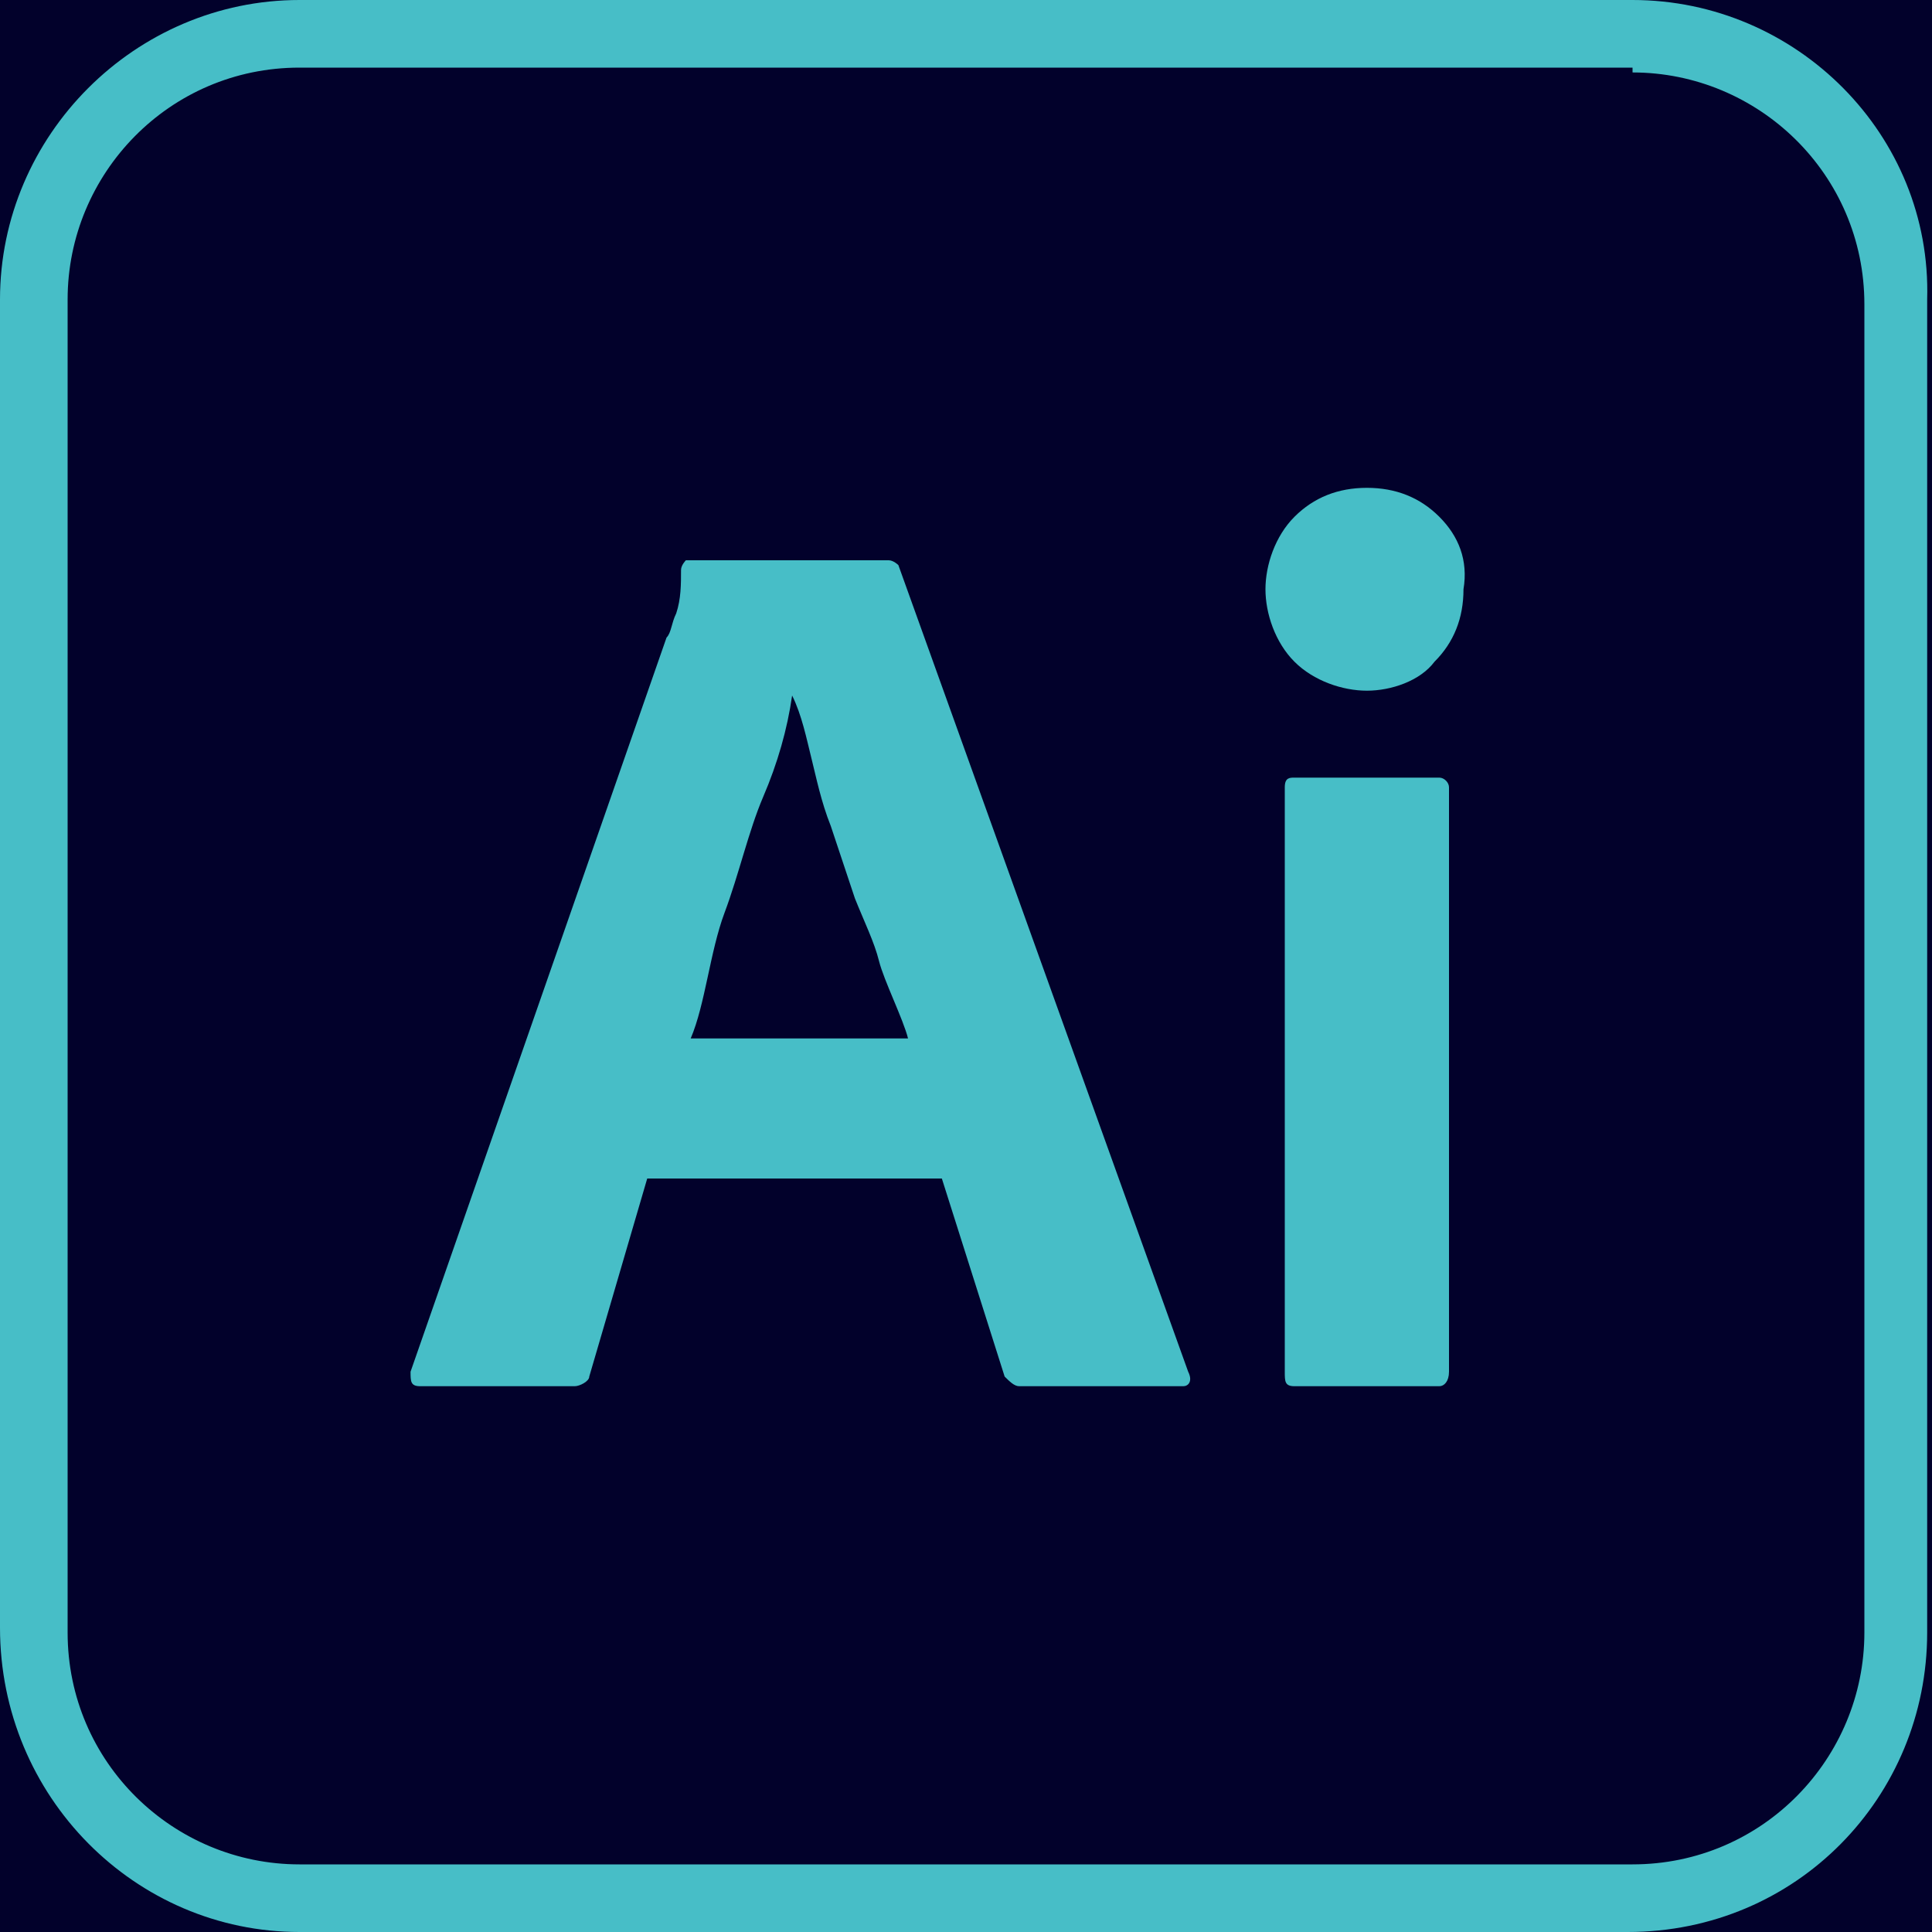 <?xml version="1.0" encoding="utf-8"?>
<!-- Generator: Adobe Illustrator 25.4.1, SVG Export Plug-In . SVG Version: 6.00 Build 0)  -->
<svg version="1.1" id="_04-slide" xmlns="http://www.w3.org/2000/svg" xmlns:xlink="http://www.w3.org/1999/xlink" x="0px" y="0px"
	 viewBox="0 0 40 40" style="enable-background:new 0 0 40 40;" xml:space="preserve">
<style type="text/css">
	.st0{fill:#02012B;}
	.st1{fill:#47BEC7;}
</style>
<rect class="st0" width="40" height="40"/>
<g id="Illustrator">
	<g id="Прямоугольник_16">
		<path class="st1" d="M33.8,1.5c2.6,0,4.8,2.1,4.8,4.8v27.5c0,2.6-2.1,4.8-4.8,4.8H6.2c-2.6,0-4.8-2.1-4.8-4.8V6.2
			c0-2.6,2.1-4.8,4.8-4.8H33.8 M33.8,0H6.2C2.8,0,0,2.8,0,6.2v27.5C0,37.2,2.8,40,6.2,40h27.5c3.5,0,6.2-2.8,6.2-6.2V6.2
			C40,2.8,37.2,0,33.8,0z"/>
	</g>
	<g id="Контур_30">
		<path class="st1" d="M19.5,24.4h-6.1l-1.2,4.1c0,0.1-0.2,0.2-0.3,0.2H8.7c-0.2,0-0.2-0.1-0.2-0.3l5.3-15.2
			c0.1-0.1,0.1-0.3,0.2-0.5c0.1-0.3,0.1-0.6,0.1-0.9c0-0.1,0.1-0.2,0.1-0.2h4.2c0.1,0,0.2,0.1,0.2,0.1l6,16.7c0.1,0.2,0,0.3-0.1,0.3
			h-3.4c-0.1,0-0.2-0.1-0.3-0.2L19.5,24.4z M14.3,21.5h4.5c-0.1-0.4-0.5-1.2-0.6-1.6s-0.3-0.8-0.5-1.3l-0.5-1.5
			c-0.2-0.5-0.3-1-0.4-1.4s-0.2-0.9-0.4-1.3l0,0c-0.1,0.7-0.3,1.4-0.6,2.1s-0.5,1.6-0.8,2.4S14.6,20.8,14.3,21.5L14.3,21.5z"/>
	</g>
	<g id="Контур_31">
		<path class="st1" d="M28.3,14.3c-0.5,0-1.1-0.2-1.5-0.6c-0.4-0.4-0.6-1-0.6-1.5c0-0.5,0.2-1.1,0.6-1.5c0.4-0.4,0.9-0.6,1.5-0.6
			c0.6,0,1.1,0.2,1.5,0.6c0.4,0.4,0.6,0.9,0.5,1.5c0,0.6-0.2,1.1-0.6,1.5C29.4,14.1,28.8,14.3,28.3,14.3z M26.6,28.4V16.3
			c0-0.2,0.1-0.2,0.2-0.2h3c0.1,0,0.2,0.1,0.2,0.2v12.1c0,0.2-0.1,0.3-0.2,0.3h-3C26.6,28.7,26.6,28.6,26.6,28.4z"/>
	</g>
</g>
</svg>
